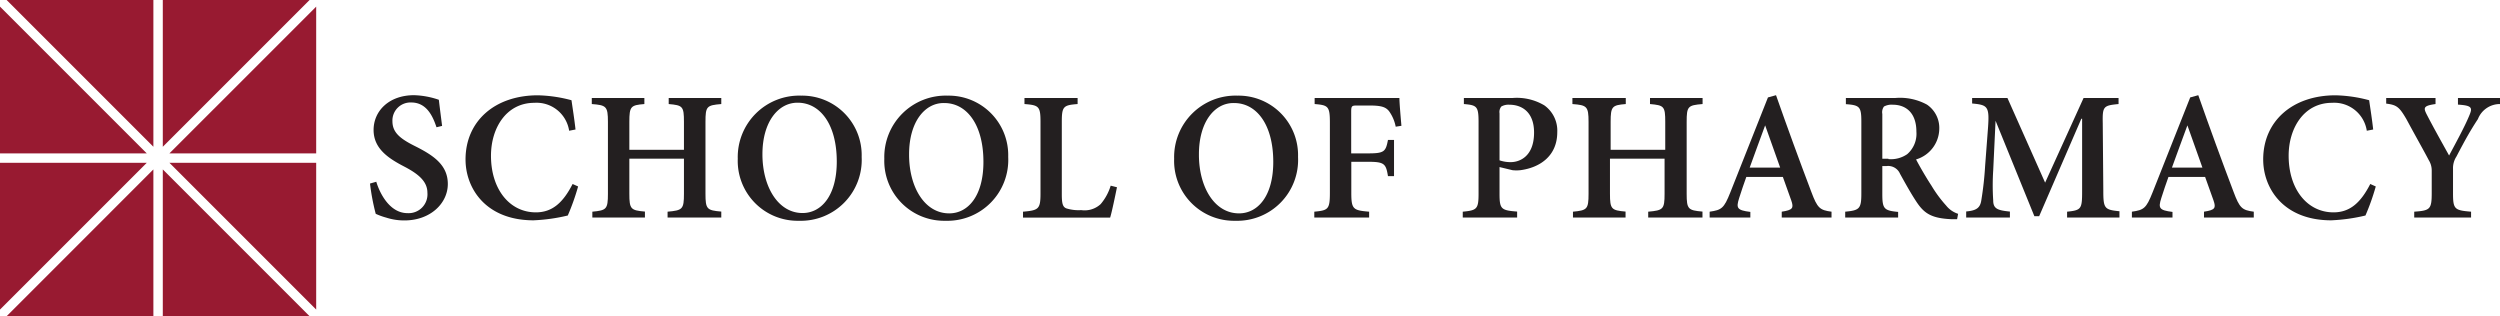 <svg id="Layer_1" data-name="Layer 1" xmlns="http://www.w3.org/2000/svg" viewBox="0 0 222.97 28.2">
  <defs>
    <style>
      .cls-1 {
        fill: #231f20;
      }

      .cls-2 {
        fill: #981a31;
      }
    </style>
  </defs>
  <title>off-canvas-header-cusp</title>
  <g>
    <g id="cusp">
      <path class="cls-1" d="M38.93,11.35c-0.33-1-.89-2.21-2.25-2.21A1.61,1.61,0,0,0,35,10.81c0,1,.67,1.56,2.07,2.25,1.56,0.79,2.87,1.64,2.87,3.35s-1.54,3.25-3.87,3.25a5.21,5.21,0,0,1-1.62-.25,6,6,0,0,1-.94-0.34A19.8,19.8,0,0,1,33,16.37l0.56-.16c0.3,1,1.18,2.8,2.79,2.8a1.68,1.68,0,0,0,1.77-1.82c0-1-.79-1.66-2-2.3-1.46-.75-2.8-1.62-2.8-3.3s1.36-3.1,3.61-3.1a7.37,7.37,0,0,1,2.21.41c0.07,0.61.16,1.3,0.29,2.33Z"/>
      <path class="cls-1" d="M51.56,16.63a20.41,20.41,0,0,1-.92,2.59,15.78,15.78,0,0,1-3.05.43c-4.25,0-6.07-2.84-6.07-5.43,0-3.41,2.61-5.72,6.45-5.72a12.45,12.45,0,0,1,3,.44c0.13,0.9.25,1.64,0.36,2.61l-0.57.11a2.94,2.94,0,0,0-3.1-2.49c-2.51,0-3.87,2.26-3.87,4.72,0,3,1.67,5.05,4,5.05,1.49,0,2.44-.89,3.28-2.53Z"/>
      <path class="cls-1" d="M64.33,9.28c-1.3.11-1.41,0.2-1.41,1.59v6.41c0,1.38.13,1.48,1.41,1.59V19.4H59.54V18.88c1.33-.12,1.46-0.21,1.46-1.59V14.15H56.13v3.13c0,1.38.13,1.48,1.39,1.59V19.4H52.83V18.88c1.25-.12,1.39-0.21,1.39-1.59V10.87c0-1.39-.15-1.49-1.44-1.59V8.74h4.69V9.28c-1.21.1-1.34,0.2-1.34,1.59v2.49H61V10.87c0-1.39-.11-1.48-1.36-1.59V8.74h4.69V9.28Z"/>
      <path class="cls-1" d="M76.85,14a5.43,5.43,0,0,1-5.59,5.69,5.34,5.34,0,0,1-5.46-5.53,5.48,5.48,0,0,1,5.66-5.63A5.31,5.31,0,0,1,76.85,14ZM68,13.76C68,16.66,69.4,19,71.58,19c1.66,0,3.05-1.53,3.05-4.59,0-3.33-1.49-5.25-3.49-5.25C69.43,9.15,68,10.84,68,13.76Z"/>
      <path class="cls-1" d="M89.92,14a5.43,5.43,0,0,1-5.59,5.69,5.34,5.34,0,0,1-5.46-5.53,5.48,5.48,0,0,1,5.66-5.63A5.31,5.31,0,0,1,89.92,14Zm-8.84-.2c0,2.9,1.39,5.23,3.58,5.23,1.66,0,3.05-1.53,3.05-4.59,0-3.33-1.49-5.25-3.49-5.25C82.51,9.15,81.08,10.84,81.08,13.76Z"/>
      <path class="cls-1" d="M99.62,16.7c-0.13.64-.46,2.25-0.61,2.71H91.24V18.88c1.39-.12,1.56-0.23,1.56-1.62V10.87c0-1.39-.15-1.49-1.43-1.59V8.74h4.74V9.28c-1.26.1-1.41,0.2-1.41,1.59v6.45c0,0.8.07,1.12,0.39,1.26a3.67,3.67,0,0,0,1.34.16,2.11,2.11,0,0,0,1.74-.54,4.61,4.61,0,0,0,.89-1.64Z"/>
      <path class="cls-1" d="M115.77,14a5.43,5.43,0,0,1-5.59,5.69,5.34,5.34,0,0,1-5.46-5.53,5.48,5.48,0,0,1,5.66-5.63A5.31,5.31,0,0,1,115.77,14Zm-8.84-.2c0,2.9,1.39,5.23,3.58,5.23,1.66,0,3.05-1.53,3.05-4.59,0-3.33-1.49-5.25-3.49-5.25C108.35,9.15,106.93,10.84,106.93,13.76Z"/>
      <path class="cls-1" d="M124.48,11.3a3.51,3.51,0,0,0-.59-1.38c-0.31-.39-0.72-0.51-1.77-0.51h-1c-0.54,0-.61,0-0.61.56v3.71H122c1.46,0,1.59-.15,1.79-1.2h0.54v3.23h-0.54c-0.18-1.12-.33-1.28-1.79-1.28h-1.48v2.74c0,1.49.15,1.59,1.59,1.71V19.4h-4.89V18.88c1.25-.12,1.39-0.21,1.39-1.71V10.94c0-1.46-.15-1.56-1.36-1.66V8.74h7.56c0,0.39.1,1.57,0.18,2.48Z"/>
      <path class="cls-1" d="M134.9,8.74a4.79,4.79,0,0,1,2.84.66,2.77,2.77,0,0,1,1.15,2.38c0,2.18-1.61,3.18-3.3,3.4a3.31,3.31,0,0,1-.69,0l-1.16-.28v2.38c0,1.38.15,1.48,1.57,1.59V19.4h-4.85V18.88c1.26-.12,1.41-0.23,1.41-1.61V10.89c0-1.41-.15-1.51-1.31-1.61V8.74h4.35Zm-1.16,5.56a3,3,0,0,0,1,.16c0.77,0,2.08-.48,2.08-2.64,0-1.82-1.08-2.48-2.2-2.48a1.27,1.27,0,0,0-.72.16,0.77,0.77,0,0,0-.16.61V14.3Z"/>
      <path class="cls-1" d="M151.84,9.28c-1.3.11-1.41,0.2-1.41,1.59v6.41c0,1.38.13,1.48,1.41,1.59V19.4H147V18.88c1.33-.12,1.46-0.21,1.46-1.59V14.15h-4.87v3.13c0,1.38.13,1.48,1.39,1.59V19.4h-4.69V18.88c1.25-.12,1.39-0.21,1.39-1.59V10.87c0-1.39-.15-1.49-1.44-1.59V8.74H145V9.28c-1.21.1-1.35,0.2-1.35,1.59v2.49h4.87V10.87c0-1.39-.11-1.48-1.36-1.59V8.74h4.69V9.28Z"/>
      <path class="cls-1" d="M158.91,19.4V18.88c1-.15,1.08-0.33.85-1s-0.46-1.31-.75-2.1h-3.26c-0.21.61-.44,1.23-0.64,1.89-0.28.89-.2,1.08,1,1.23V19.4h-3.63V18.88c1.07-.15,1.28-0.3,1.84-1.71l3.36-8.48,0.72-.2c1,2.85,2.08,5.81,3.15,8.63,0.54,1.44.75,1.62,1.8,1.76V19.4h-4.45Zm-1.48-8.22h0c-0.48,1.26-.92,2.54-1.38,3.77h2.72Z"/>
      <path class="cls-1" d="M174.55,19.55l-0.51,0c-1.77-.08-2.43-0.51-3.12-1.56-0.48-.72-1-1.66-1.46-2.49a1.15,1.15,0,0,0-1.2-.69h-0.38v2.48c0,1.34.15,1.49,1.41,1.61V19.4h-4.72V18.88c1.26-.12,1.44-0.25,1.44-1.61V10.86c0-1.35-.15-1.48-1.38-1.57V8.74h4.41a5,5,0,0,1,2.82.59,2.51,2.51,0,0,1,1.1,2.18,2.89,2.89,0,0,1-2.07,2.71c0.26,0.51.89,1.61,1.38,2.35a11.23,11.23,0,0,0,1.3,1.76,2.22,2.22,0,0,0,1.07.74Zm-6.12-5.36a2.55,2.55,0,0,0,1.67-.44,2.4,2.4,0,0,0,.82-2c0-1.75-1-2.41-2.1-2.41a1.42,1.42,0,0,0-.79.16,0.84,0.84,0,0,0-.15.66v4h0.54Z"/>
      <path class="cls-1" d="M184.36,19.4V18.88c1.28-.13,1.34-0.25,1.34-1.84l0-6.45h-0.07l-3.76,8.69h-0.43l-3.46-8.51h0l-0.21,4.43a20.62,20.62,0,0,0,0,2.67c0,0.75.39,0.89,1.49,1V19.4h-3.9V18.86c0.94-.08,1.25-0.34,1.35-1a29.41,29.41,0,0,0,.34-3.07l0.25-3.3c0.15-2,0-2.13-1.41-2.26V8.74h3.15l3.36,7.55,3.43-7.55h3.12V9.28c-1.36.13-1.44,0.21-1.41,1.71L187.59,17c0,1.59.1,1.71,1.44,1.84V19.4h-4.67Z"/>
      <path class="cls-1" d="M196.57,19.4V18.88c1-.15,1.08-0.33.85-1s-0.46-1.31-.75-2.1H193.4c-0.21.61-.44,1.23-0.64,1.89-0.28.89-.2,1.08,1,1.23V19.4h-3.62V18.88c1.07-.15,1.28-0.3,1.84-1.71l3.36-8.48,0.72-.2c1,2.85,2.08,5.81,3.15,8.63,0.54,1.44.75,1.62,1.8,1.76V19.4h-4.44Zm-1.48-8.22h0c-0.48,1.26-.92,2.54-1.38,3.77h2.72Z"/>
      <path class="cls-1" d="M211.89,16.63a20.49,20.49,0,0,1-.92,2.59,15.79,15.79,0,0,1-3.05.43c-4.25,0-6.07-2.84-6.07-5.43,0-3.41,2.61-5.72,6.45-5.72a12.44,12.44,0,0,1,3,.44c0.13,0.9.25,1.64,0.36,2.61l-0.57.11a2.94,2.94,0,0,0-3.1-2.49c-2.51,0-3.87,2.26-3.87,4.72,0,3,1.67,5.05,4,5.05,1.49,0,2.44-.89,3.28-2.53Z"/>
      <path class="cls-1" d="M223,9.28a2.1,2.1,0,0,0-2,1.34c-0.66,1-1.13,1.84-1.92,3.35a1.89,1.89,0,0,0-.3,1.1v2.15c0,1.44.13,1.54,1.61,1.66V19.4h-5.07V18.88c1.41-.1,1.56-0.21,1.56-1.66v-2a1.72,1.72,0,0,0-.26-0.93c-0.49-.94-1.1-2-2-3.67-0.64-1.1-.87-1.26-1.8-1.38V8.74h4.4V9.28c-1.1.15-1.08,0.34-.79,0.92,0.62,1.2,1.33,2.46,2,3.67,0.53-1,1.38-2.54,1.79-3.54,0.31-.72.28-0.92-1-1V8.74H223V9.28Z"/>
    </g>
    <g>
      <polygon class="cls-2" points="13.09 14.52 0 27.61 0 14.52 13.09 14.52"/>
      <polygon class="cls-2" points="0 13.68 0 0.59 13.09 13.68 0 13.68"/>
      <polygon class="cls-2" points="27.61 0 14.52 13.09 14.52 0 27.61 0"/>
      <polygon class="cls-2" points="13.68 13.09 0.59 0 13.68 0 13.68 13.09"/>
      <polygon class="cls-2" points="15.11 13.68 28.2 0.59 28.2 13.68 15.11 13.68"/>
      <polygon class="cls-2" points="28.2 14.52 28.2 27.61 15.11 14.52 28.2 14.52"/>
      <polygon class="cls-2" points="13.68 15.11 0.59 28.2 13.68 28.2 13.68 15.11"/>
      <polygon class="cls-2" points="14.52 15.11 14.52 28.2 27.61 28.2 14.52 15.11"/>
    </g>
  </g>
</svg>
